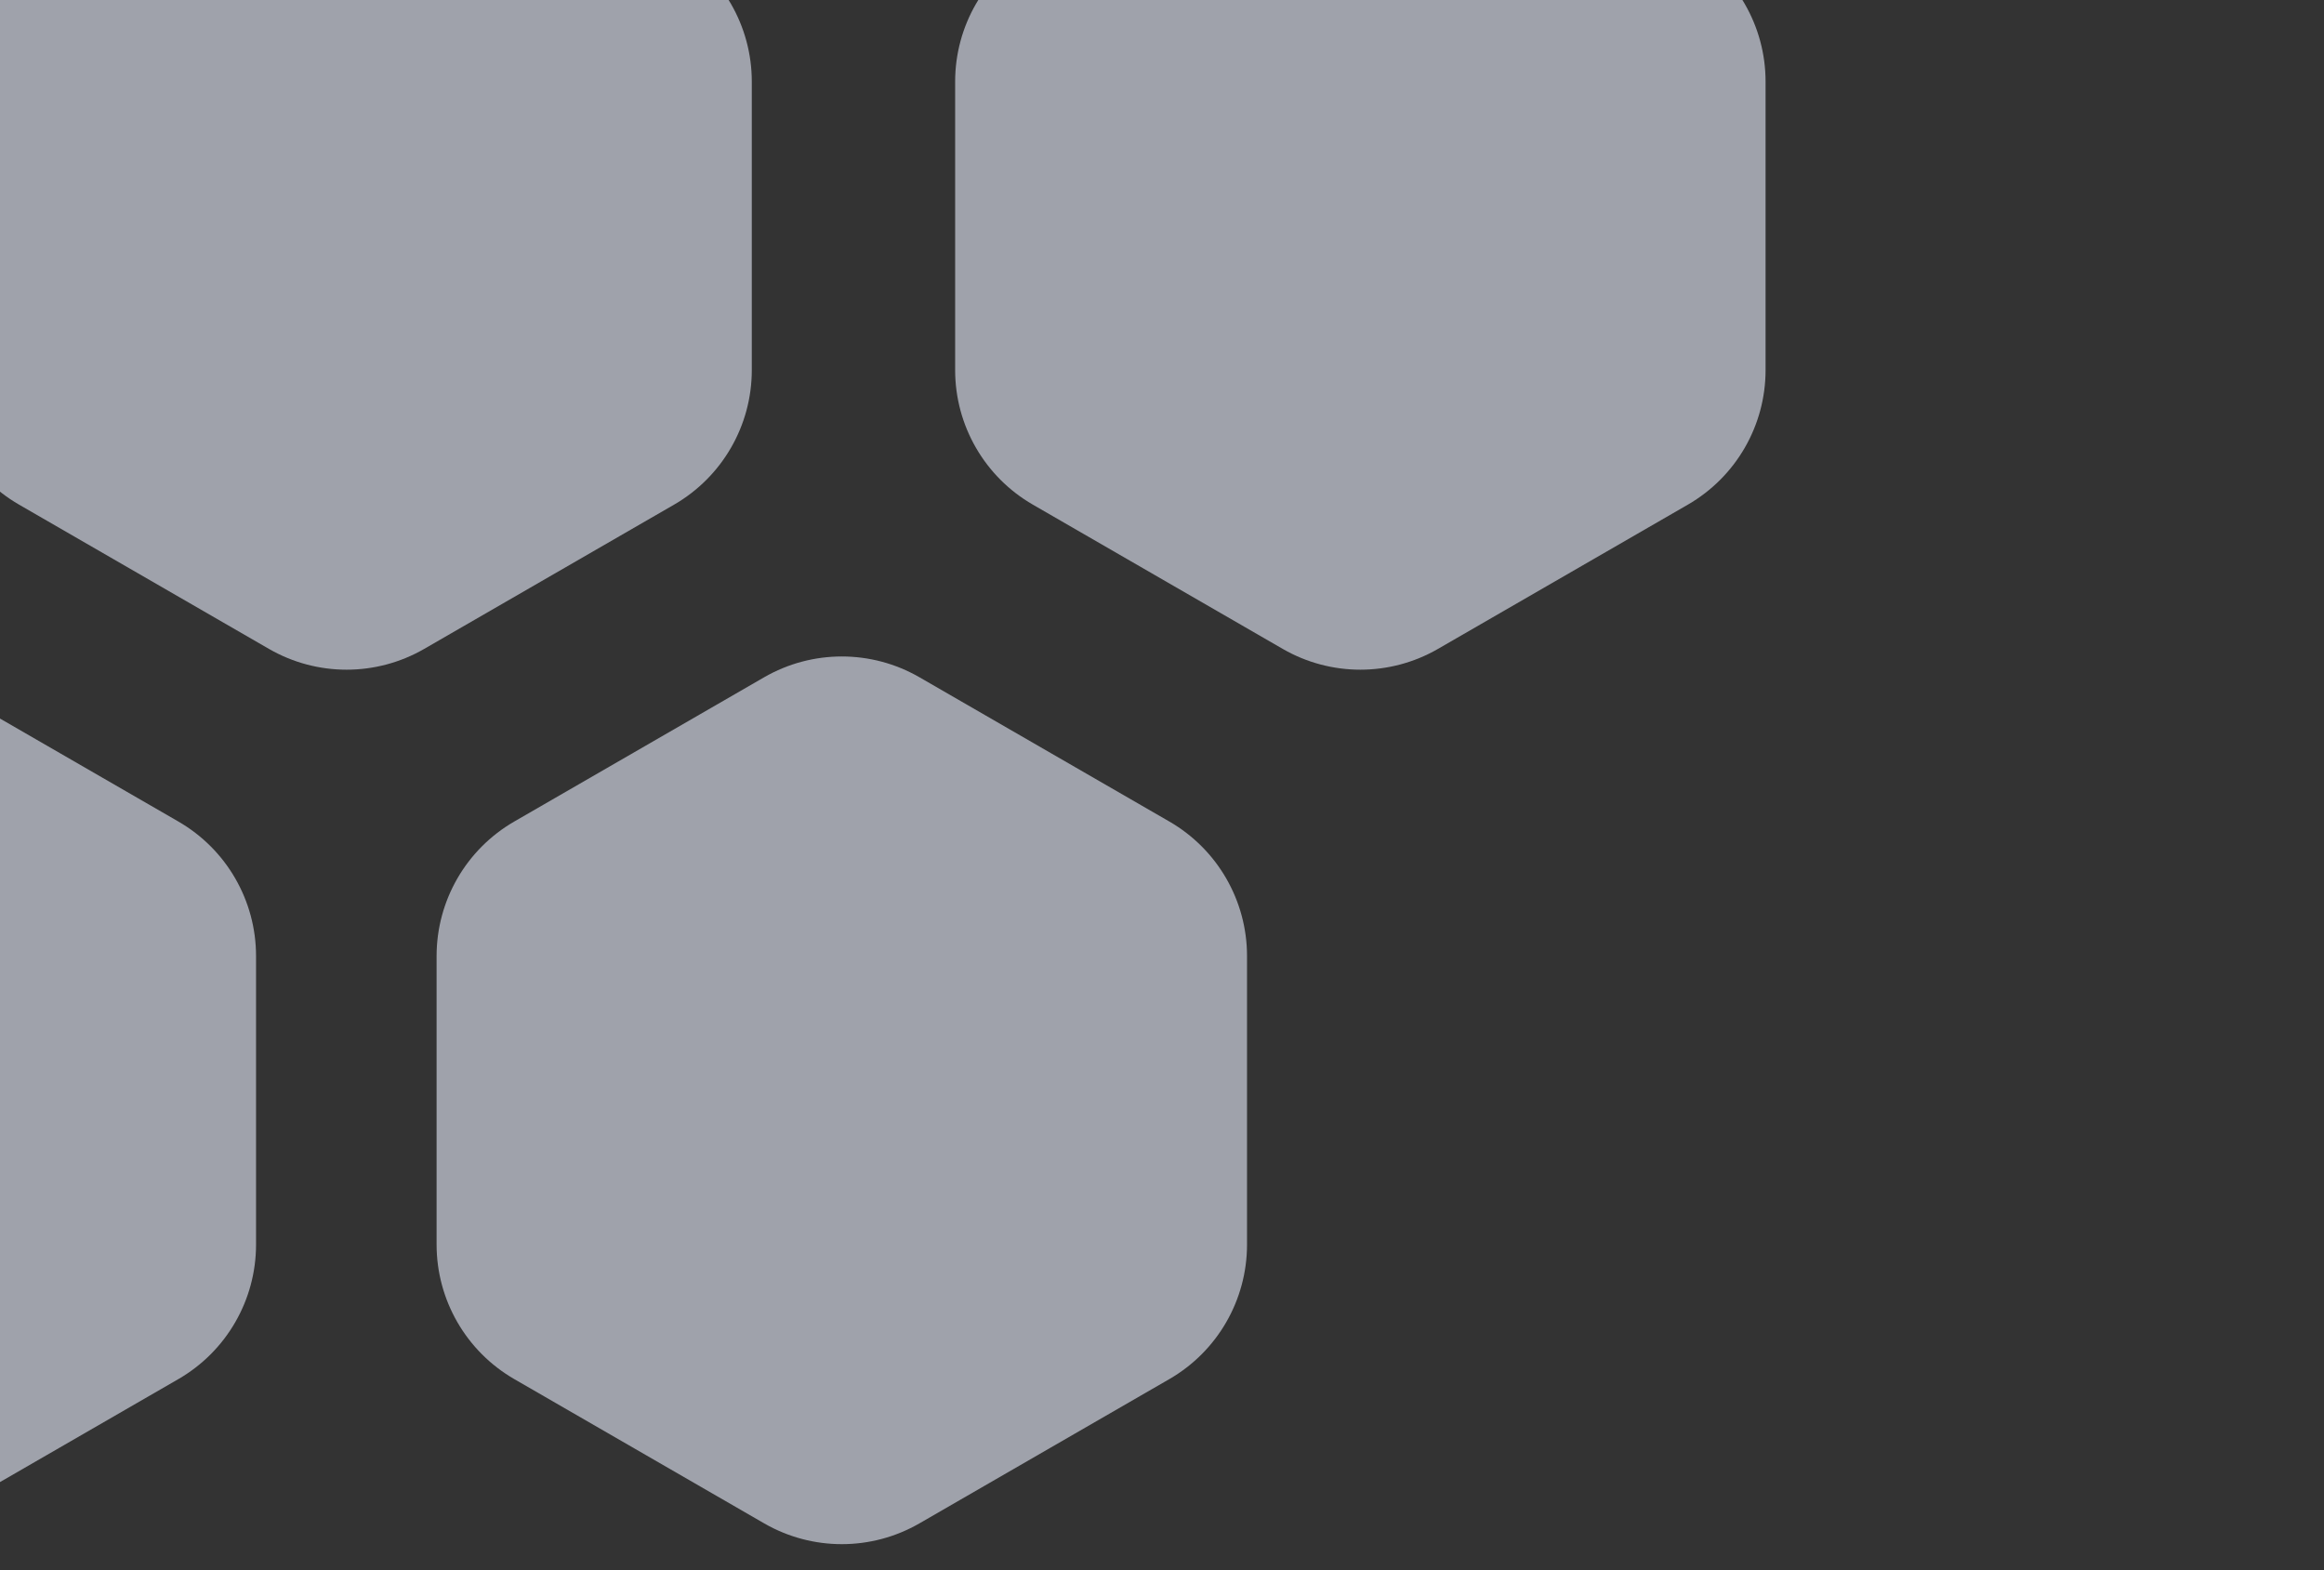 <svg width="404" height="273" viewBox="0 0 404 273" fill="none" xmlns="http://www.w3.org/2000/svg">
<rect x="0" y="0" width="404" height="273" fill="#333333" stroke="none"/>
<g opacity="0.6">
<path d="M-12.431 264.832C-20.785 269.655 -31.077 269.655 -39.431 264.832L-82.872 239.751C-91.226 234.928 -96.372 226.015 -96.372 216.369L-96.372 166.207C-96.372 156.561 -91.226 147.648 -82.872 142.825L-39.431 117.744C-31.077 112.921 -20.785 112.921 -12.431 117.744L31.01 142.825C39.364 147.648 44.51 156.561 44.51 166.207L44.51 216.369C44.51 226.015 39.364 234.928 31.01 239.751L-12.431 264.832Z" fill="#E8EDFC"/>
<path d="M159.838 264.832C151.485 269.655 141.192 269.655 132.838 264.832L89.397 239.751C81.043 234.928 75.897 226.015 75.897 216.369L75.897 166.207C75.897 156.561 81.043 147.648 89.397 142.825L132.838 117.744C141.192 112.921 151.485 112.921 159.838 117.744L203.28 142.825C211.633 147.648 216.78 156.561 216.78 166.207L216.78 216.369C216.78 226.015 211.633 234.928 203.28 239.751L159.838 264.832Z" fill="#E8EDFC"/>
<path d="M73.749 112.806C65.395 117.63 55.102 117.63 46.749 112.806L3.307 87.726C-5.046 82.903 -10.193 73.989 -10.193 64.343L-10.193 14.181C-10.193 4.535 -5.046 -4.378 3.307 -9.201L46.749 -34.282C55.102 -39.105 65.395 -39.105 73.749 -34.282L117.19 -9.201C125.544 -4.378 130.69 4.535 130.69 14.181L130.69 64.343C130.69 73.989 125.544 82.903 117.19 87.726L73.749 112.806Z" fill="#E8EDFC"/>
<path d="M249.982 112.806C241.628 117.629 231.336 117.629 222.982 112.806L179.541 87.726C171.187 82.903 166.041 73.989 166.041 64.343L166.041 14.181C166.041 4.535 171.187 -4.378 179.541 -9.201L222.982 -34.282C231.336 -39.105 241.628 -39.105 249.982 -34.282L293.423 -9.201C301.777 -4.378 306.923 4.535 306.923 14.181L306.923 64.343C306.923 73.989 301.777 82.903 293.423 87.726L249.982 112.806Z" fill="#E8EDFC"/>
</g>
</svg>
